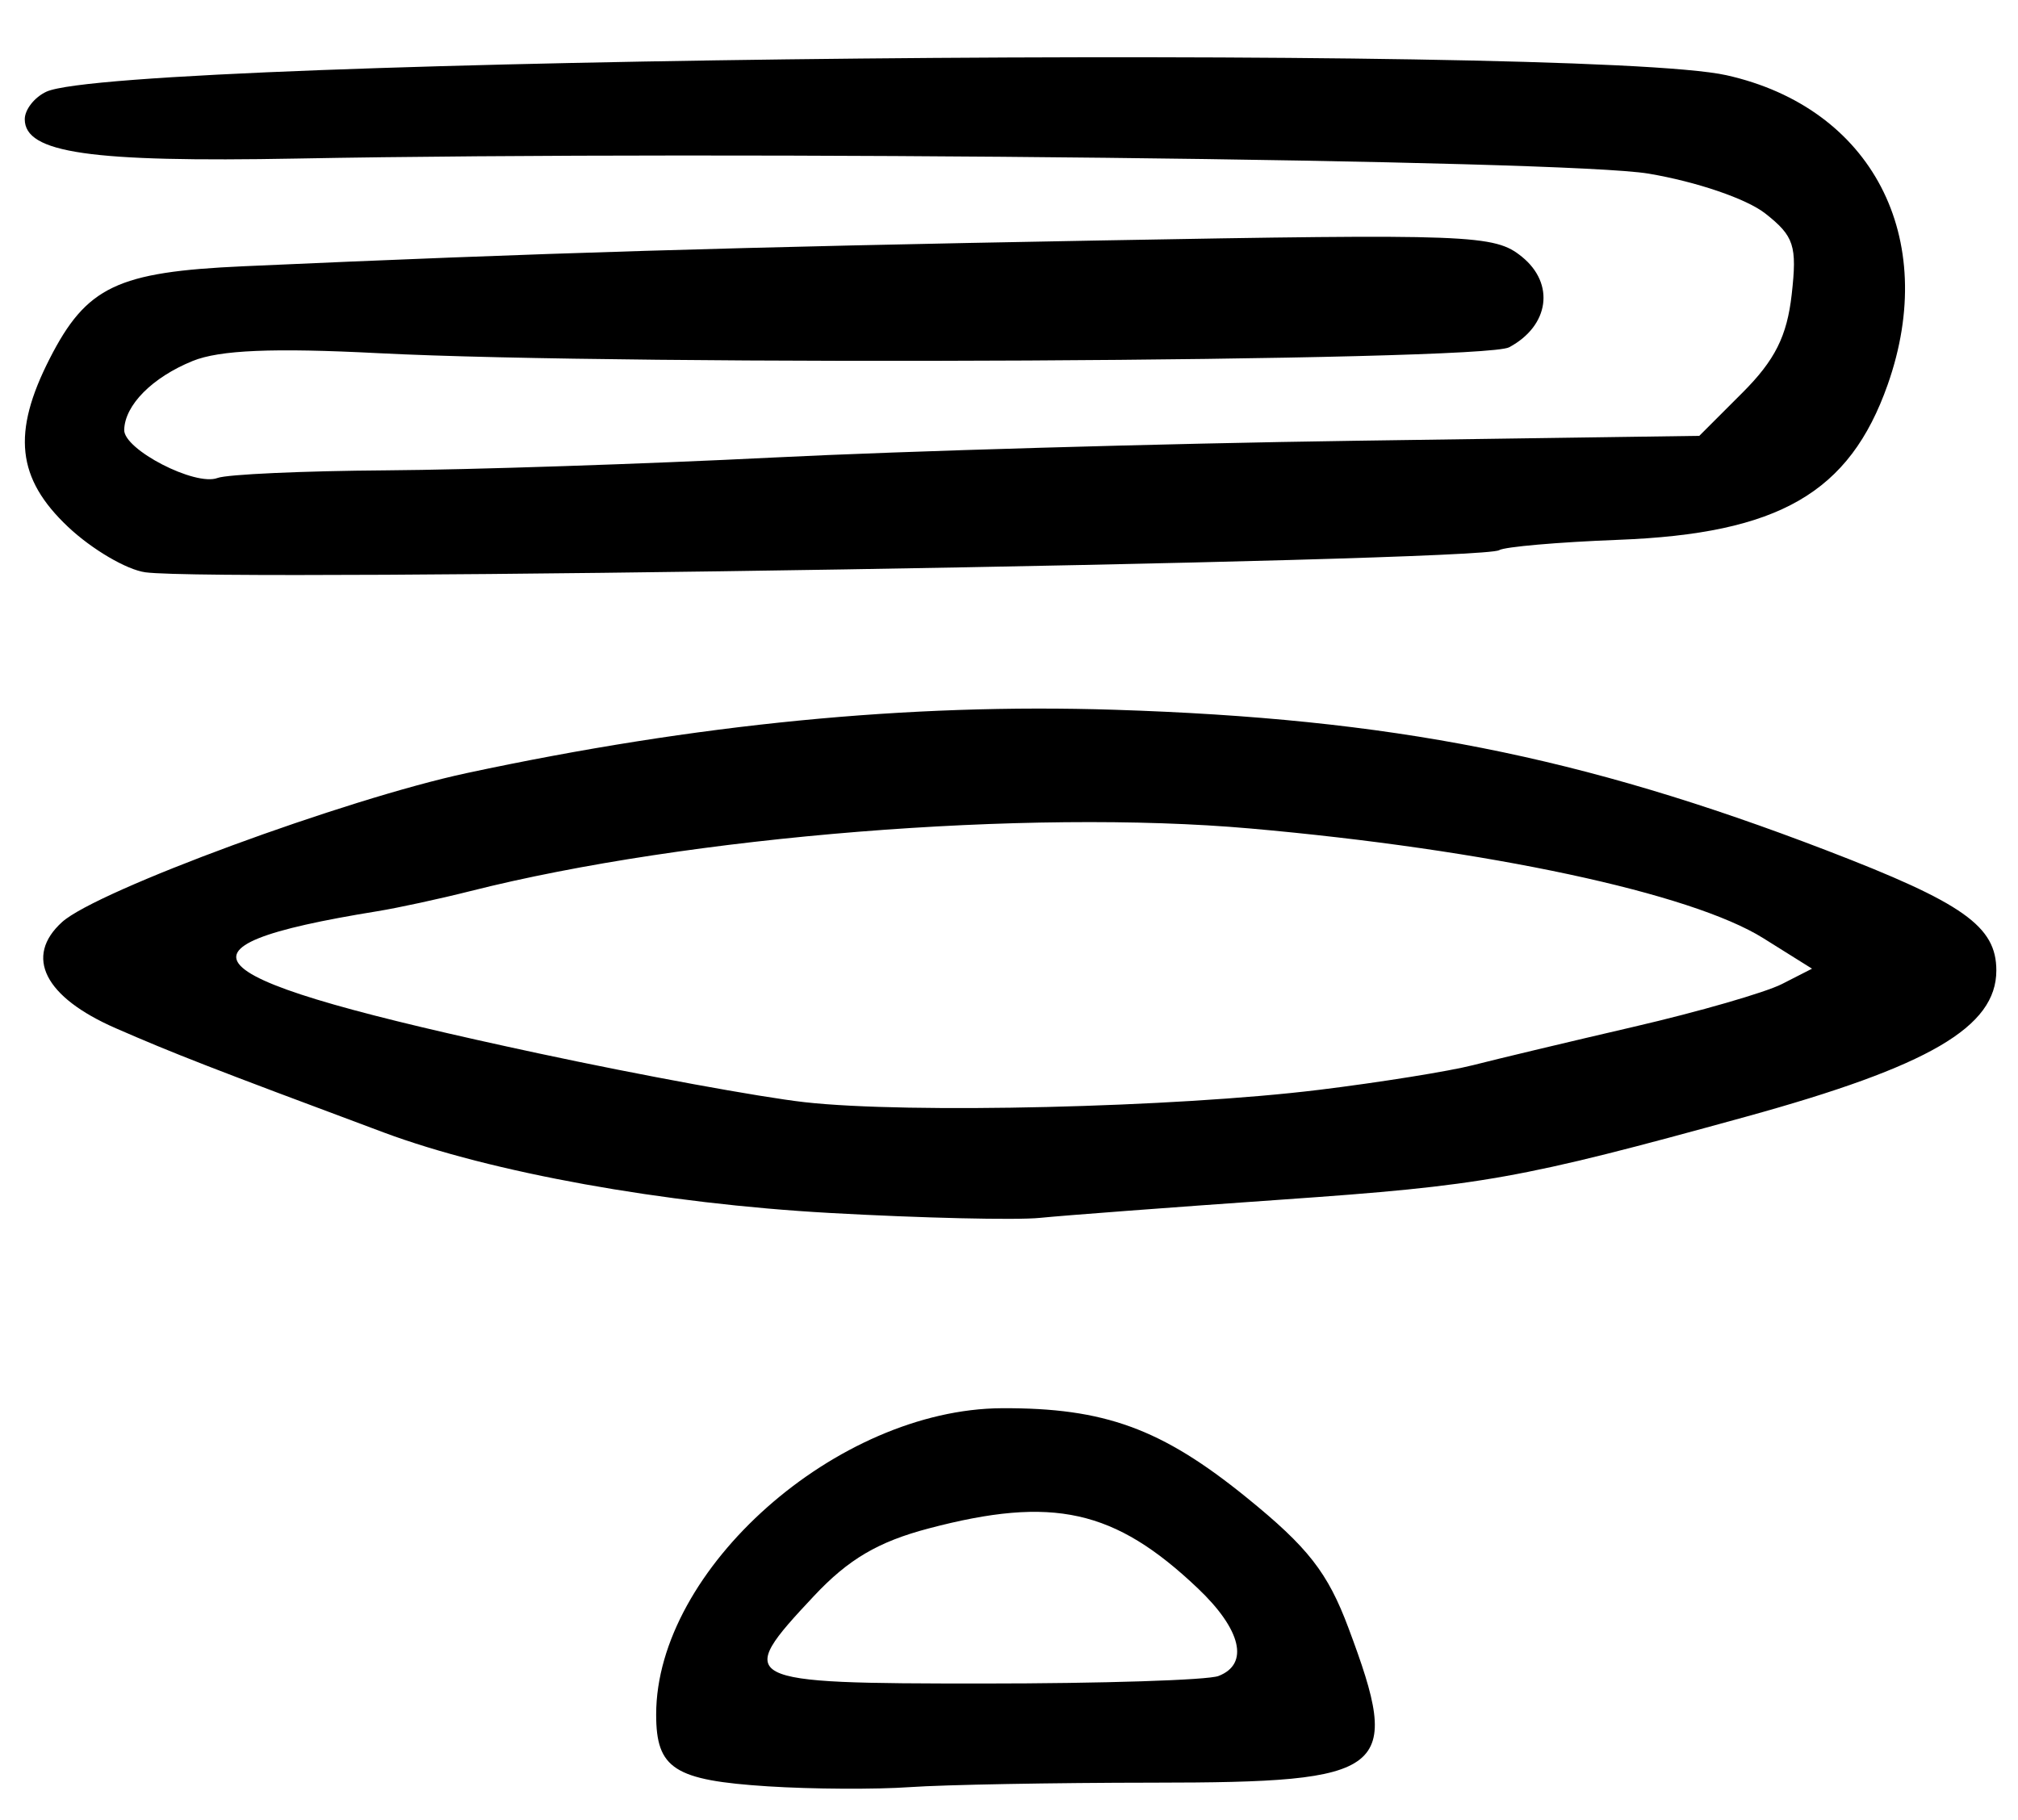 <?xml version="1.0" encoding="UTF-8" standalone="no"?>
<!-- Created with Inkscape (http://www.inkscape.org/) -->

<svg
   version="1.1"
   id="svg225"
   width="217.333"
   height="196"
   viewBox="0 0 217.333 196"
   xmlns="http://www.w3.org/2000/svg"
   xmlns:svg="http://www.w3.org/2000/svg">
  <defs
     id="defs229" />
  <g
     id="g231">
    <path
       style="fill:#000000;stroke-width:1.333"
       d="m 82.718,192.41 c -10.119,-0.648 -12.051,-1.89 -12.051,-7.743 0,-15.647 19.481,-32.9 37.243,-32.986 11.032,-0.053 17.179,2.189 26.319,9.599 6.651,5.393 8.76,8.092 11,14.079 5.816,15.545 4.439,16.638 -20.99,16.653 -10.764,0.007 -22.571,0.223 -26.238,0.481 -3.667,0.258 -10.544,0.221 -15.282,-0.083 z m 48.506,-11.886 c 3.344,-1.283 2.471,-4.991 -2.224,-9.447 -8.964,-8.507 -15.6,-9.981 -29,-6.443 -5.433,1.434 -8.629,3.317 -12.333,7.266 -8.64,9.21 -8.21,9.433 18.224,9.433 12.773,0 24.173,-0.364 25.333,-0.809 z M 89.333,130.647 C 71.492,129.653 52.894,126.295 41.333,121.982 22.7,115.029 18.714,113.479 12.465,110.752 4.788,107.401 2.581,103.031 6.688,99.314 10.431,95.927 37.254,86.053 50.288,83.265 75.021,77.974 97.838,75.743 120,76.449 c 29.847,0.951 50.219,4.974 76.714,15.148 C 211.449,97.256 215,99.767 215,104.529 c 0,6.097 -7.225,10.315 -27,15.763 -24.412,6.725 -28.209,7.403 -50,8.924 -11.733,0.819 -23.433,1.702 -26,1.962 -2.567,0.26 -12.767,0.021 -22.667,-0.53 z M 142,117.396 c 6.6,-0.811 14.1,-2.014 16.667,-2.673 2.567,-0.659 10.367,-2.521 17.333,-4.138 6.967,-1.616 14.125,-3.683 15.908,-4.593 l 3.242,-1.654 -5.242,-3.281 c -7.78,-4.87 -29.707,-9.56 -55.242,-11.818 -24.016,-2.123 -60.533,0.807 -84,6.74 -3.3,0.834 -7.8,1.809 -10,2.166 -24.163,3.918 -20.417,7.224 17.356,15.32 10.988,2.355 23.877,4.719 28.644,5.254 11.165,1.253 39.962,0.564 55.333,-1.324 z M 15.668,61.645 C 13.652,61.376 9.902,59.175 7.334,56.754 1.808,51.542 1.27,46.631 5.35,38.633 9.311,30.87 12.619,29.29 26.193,28.68 c 32.032,-1.439 52.685,-2.063 91.87,-2.772 40.529,-0.734 42.889,-0.644 45.836,1.742 3.593,2.909 2.957,7.441 -1.368,9.756 -2.906,1.555 -94.641,2.033 -121.785,0.635 -11.328,-0.584 -17.098,-0.341 -20,0.841 -4.345,1.769 -7.301,4.744 -7.37,7.418 -0.055,2.126 7.654,6.103 10.05,5.183 1.018,-0.391 9.214,-0.761 18.213,-0.822 8.999,-0.061 27.761,-0.683 41.695,-1.382 13.933,-0.698 42.061,-1.509 62.505,-1.802 l 37.172,-0.532 4.64,-4.64 c 3.51,-3.51 4.803,-6.09 5.311,-10.592 0.592,-5.251 0.257,-6.278 -2.846,-8.718 -2.009,-1.581 -7.397,-3.421 -12.57,-4.293 C 168.622,17.197 79.087,16.198 31.959,17.078 9.68,17.494 2.667,16.48 2.667,12.842 c 0,-1.04 1.05,-2.375 2.333,-2.967 C 13.005,6.182 170.464,4.64 185.939,8.103 201.605,11.609 208.887,25.591 203.298,41.433 c -4.116,11.666 -11.725,16.051 -29.002,16.712 -6.473,0.248 -12.253,0.75 -12.845,1.116 -2.034,1.257 -137.604,3.474 -145.783,2.384 z"
       id="path253" />
  </g>
</svg>
